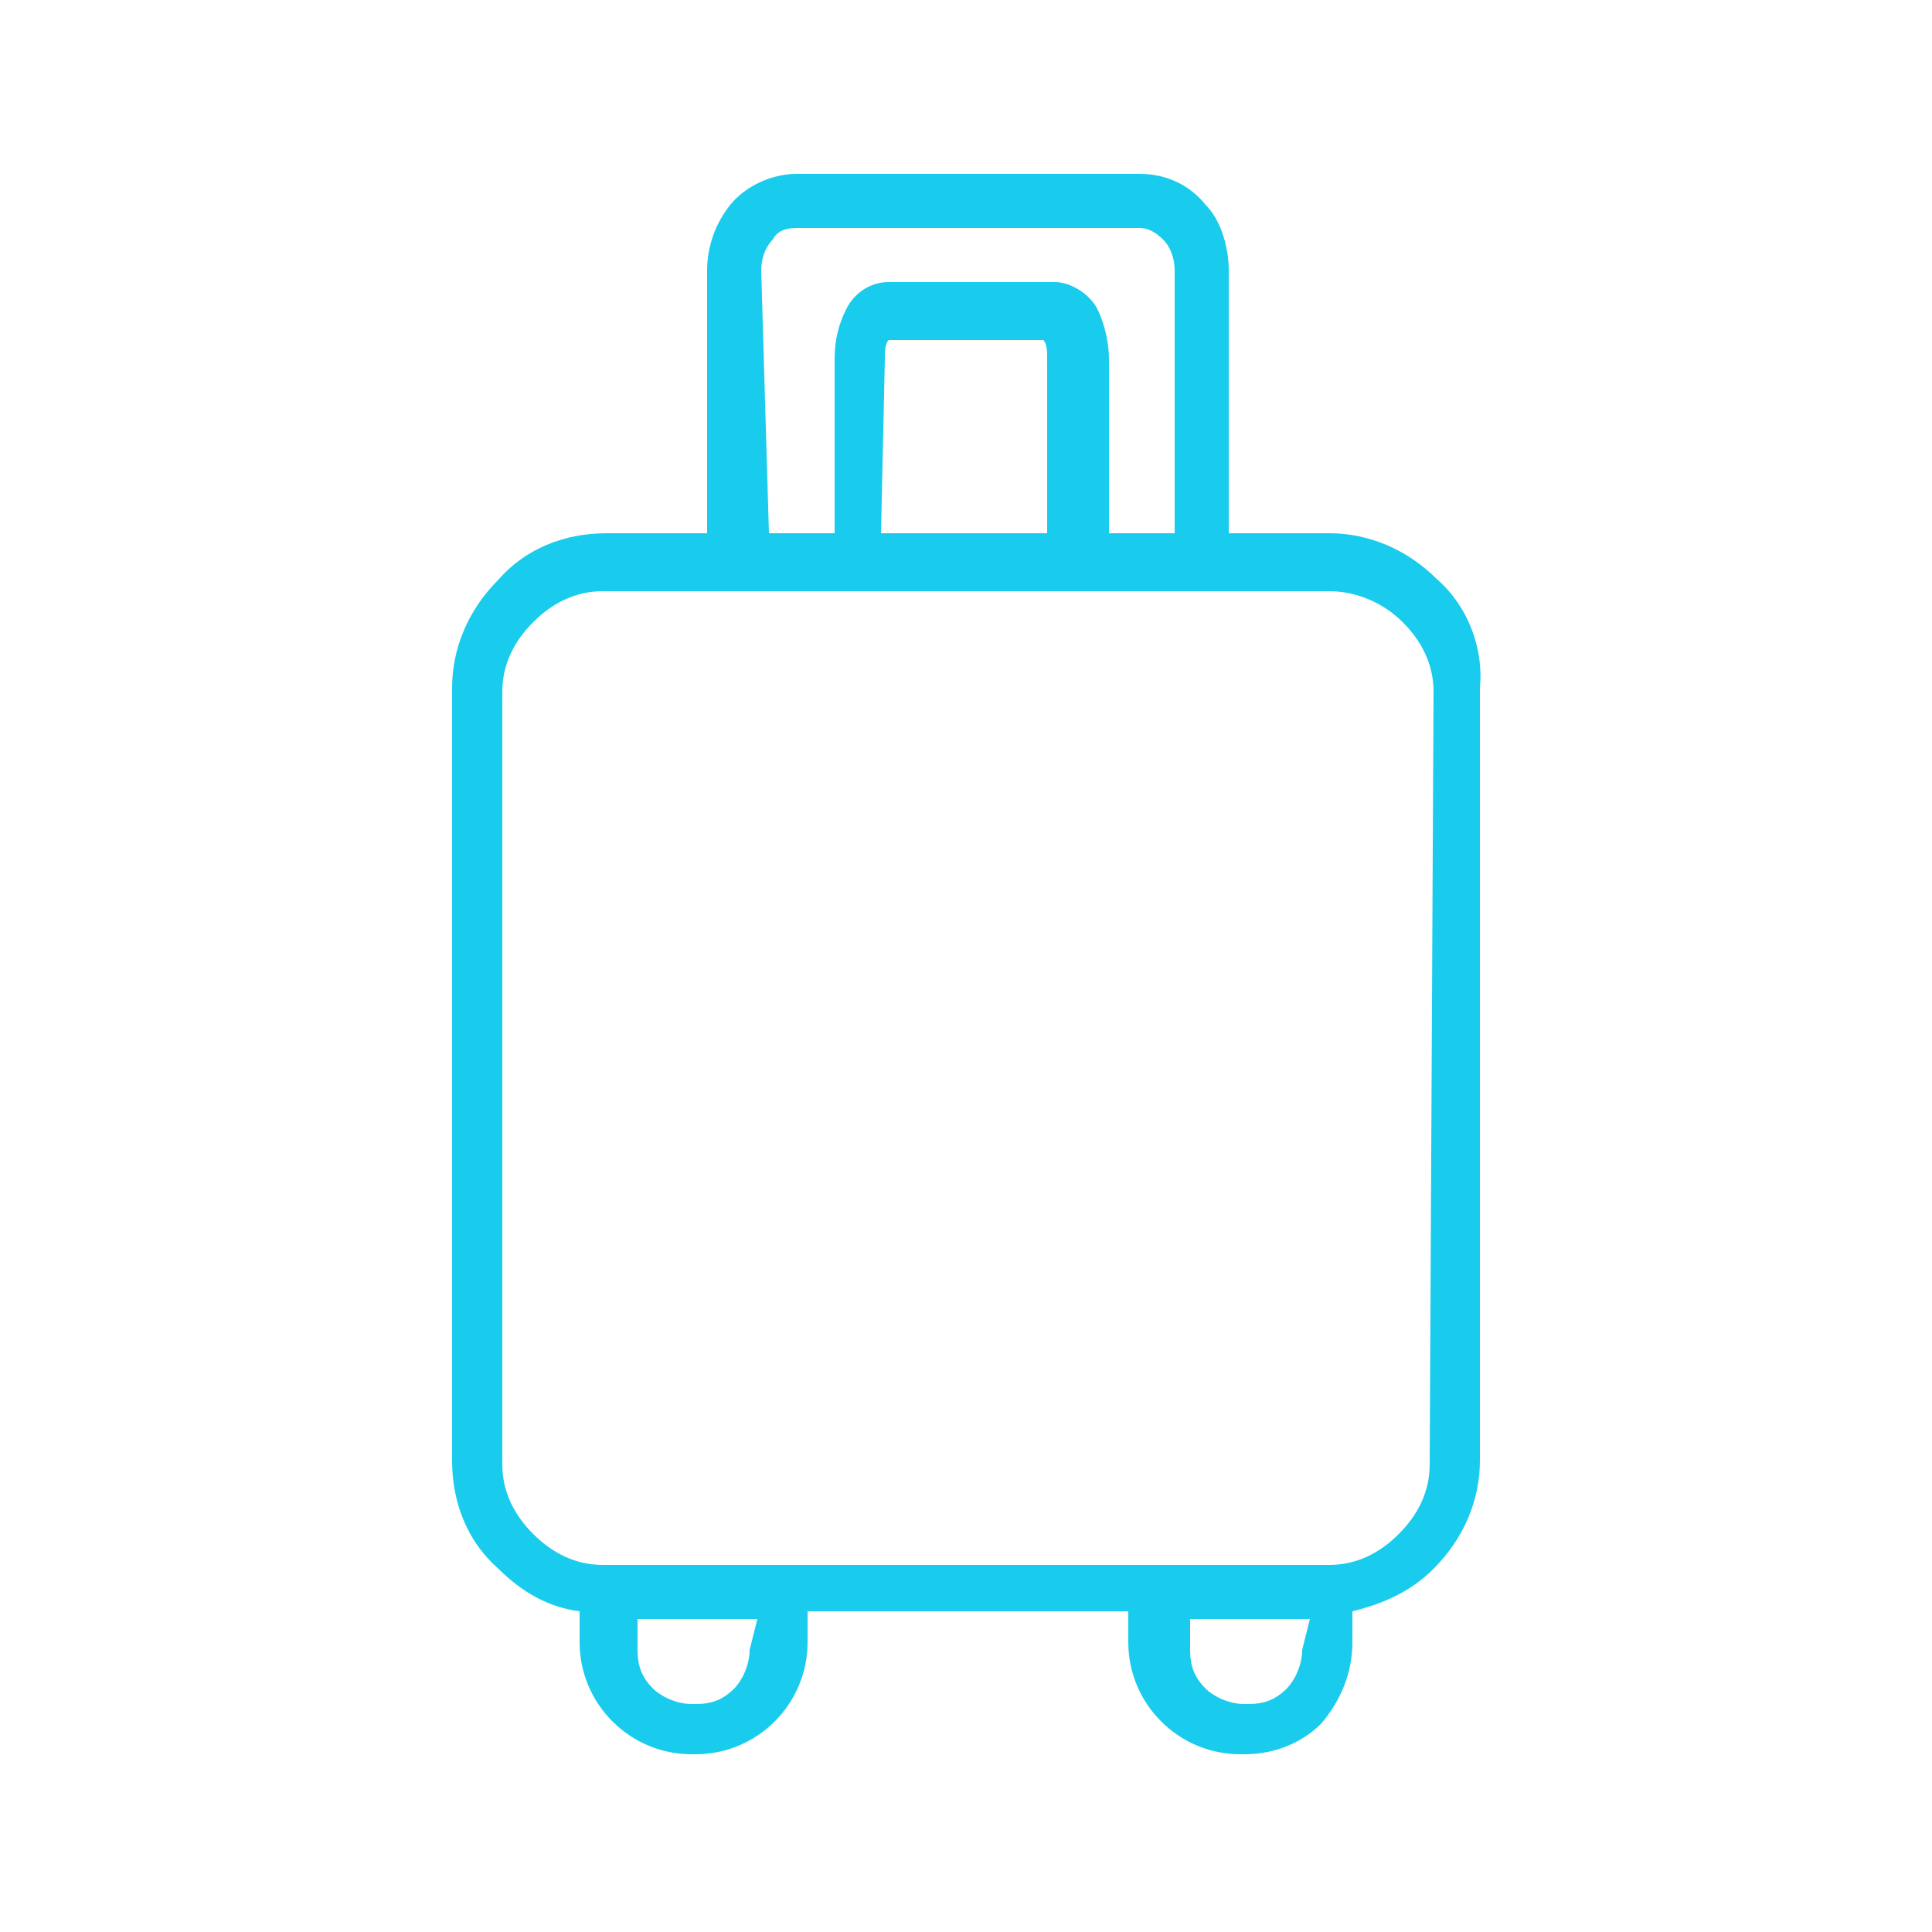<?xml version="1.0" encoding="utf-8"?>
<!-- Generator: Adobe Illustrator 22.1.0, SVG Export Plug-In . SVG Version: 6.00 Build 0)  -->
<svg version="1.1" id="Layer_1" xmlns="http://www.w3.org/2000/svg" xmlns:xlink="http://www.w3.org/1999/xlink" x="0px" y="0px"
	 viewBox="0 0 50 50" style="enable-background:new 0 0 50 50;" xml:space="preserve">
<style type="text/css">
	.st0{fill:#19CCED;}
</style>
<g id="travel-icon" transform="translate(-227.477 -465.44)">
	<g id="Group_10" transform="translate(227.477 465.44)">
		<path id="Path_7" class="st0" d="M37.2,15c-0.8-0.8-1.8-1.2-2.8-1.2h-2.6V7c0-0.6-0.2-1.3-0.6-1.7c-0.4-0.5-1-0.8-1.7-0.8h-8.9
			c-0.6,0-1.3,0.3-1.7,0.8c-0.4,0.5-0.6,1.1-0.6,1.7v6.8h-2.6c-1.1,0-2.1,0.4-2.8,1.2c-0.8,0.8-1.2,1.8-1.2,2.8v20
			c0,1.1,0.4,2.1,1.2,2.8c0.6,0.6,1.3,1,2.1,1.1v0.8c0,1.6,1.3,2.9,2.9,2.9c0,0,0,0,0,0H18c1.6,0,2.9-1.3,2.9-2.9c0,0,0,0,0,0v-0.8
			h8.3v0.8c0,1.6,1.3,2.9,2.9,2.9c0,0,0,0,0,0h0.1c0.8,0,1.5-0.3,2-0.8l0,0c0.5-0.6,0.8-1.3,0.8-2.1v-0.8c0.8-0.2,1.5-0.5,2.1-1.1
			c0.8-0.8,1.2-1.8,1.2-2.8v-20C38.4,16.8,38,15.7,37.2,15z M19.7,7c0-0.3,0.1-0.6,0.3-0.8c0.1-0.2,0.3-0.3,0.6-0.3h8.9
			c0.2,0,0.4,0.1,0.6,0.3c0.2,0.2,0.3,0.5,0.3,0.8v6.8h-1.7V9.3c0-0.4-0.1-0.9-0.3-1.3c-0.2-0.4-0.7-0.7-1.1-0.7h-4.3
			c-0.5,0-0.9,0.3-1.1,0.7c-0.2,0.4-0.3,0.8-0.3,1.3v4.5h-1.7L19.7,7L19.7,7z M22.9,9.3c0-0.2,0-0.4,0.1-0.5H27
			c0.1,0.1,0.1,0.3,0.1,0.5v4.5h-4.3L22.9,9.3z M19.4,42.7c0,0.4-0.2,0.8-0.4,1c-0.3,0.3-0.6,0.4-1,0.4h-0.1c-0.4,0-0.8-0.2-1-0.4
			c-0.3-0.3-0.4-0.6-0.4-1v-0.8h3.1L19.4,42.7z M33.7,42.7L33.7,42.7c0,0.4-0.2,0.8-0.4,1l0,0c-0.3,0.3-0.6,0.4-1,0.4h-0.1
			c-0.4,0-0.8-0.2-1-0.4c-0.3-0.3-0.4-0.6-0.4-1v-0.8h3.1L33.7,42.7L33.7,42.7z M37,37.9c0,0.7-0.3,1.3-0.8,1.8
			c-0.5,0.5-1.1,0.8-1.8,0.8H15.6c-0.7,0-1.3-0.3-1.8-0.8c-0.5-0.5-0.8-1.1-0.8-1.8v-20c0-0.7,0.3-1.3,0.8-1.8
			c0.5-0.5,1.1-0.8,1.8-0.8h18.8c0.7,0,1.4,0.3,1.9,0.8c0.5,0.5,0.8,1.1,0.8,1.8L37,37.9z"/>
	</g>
</g>
</svg>
